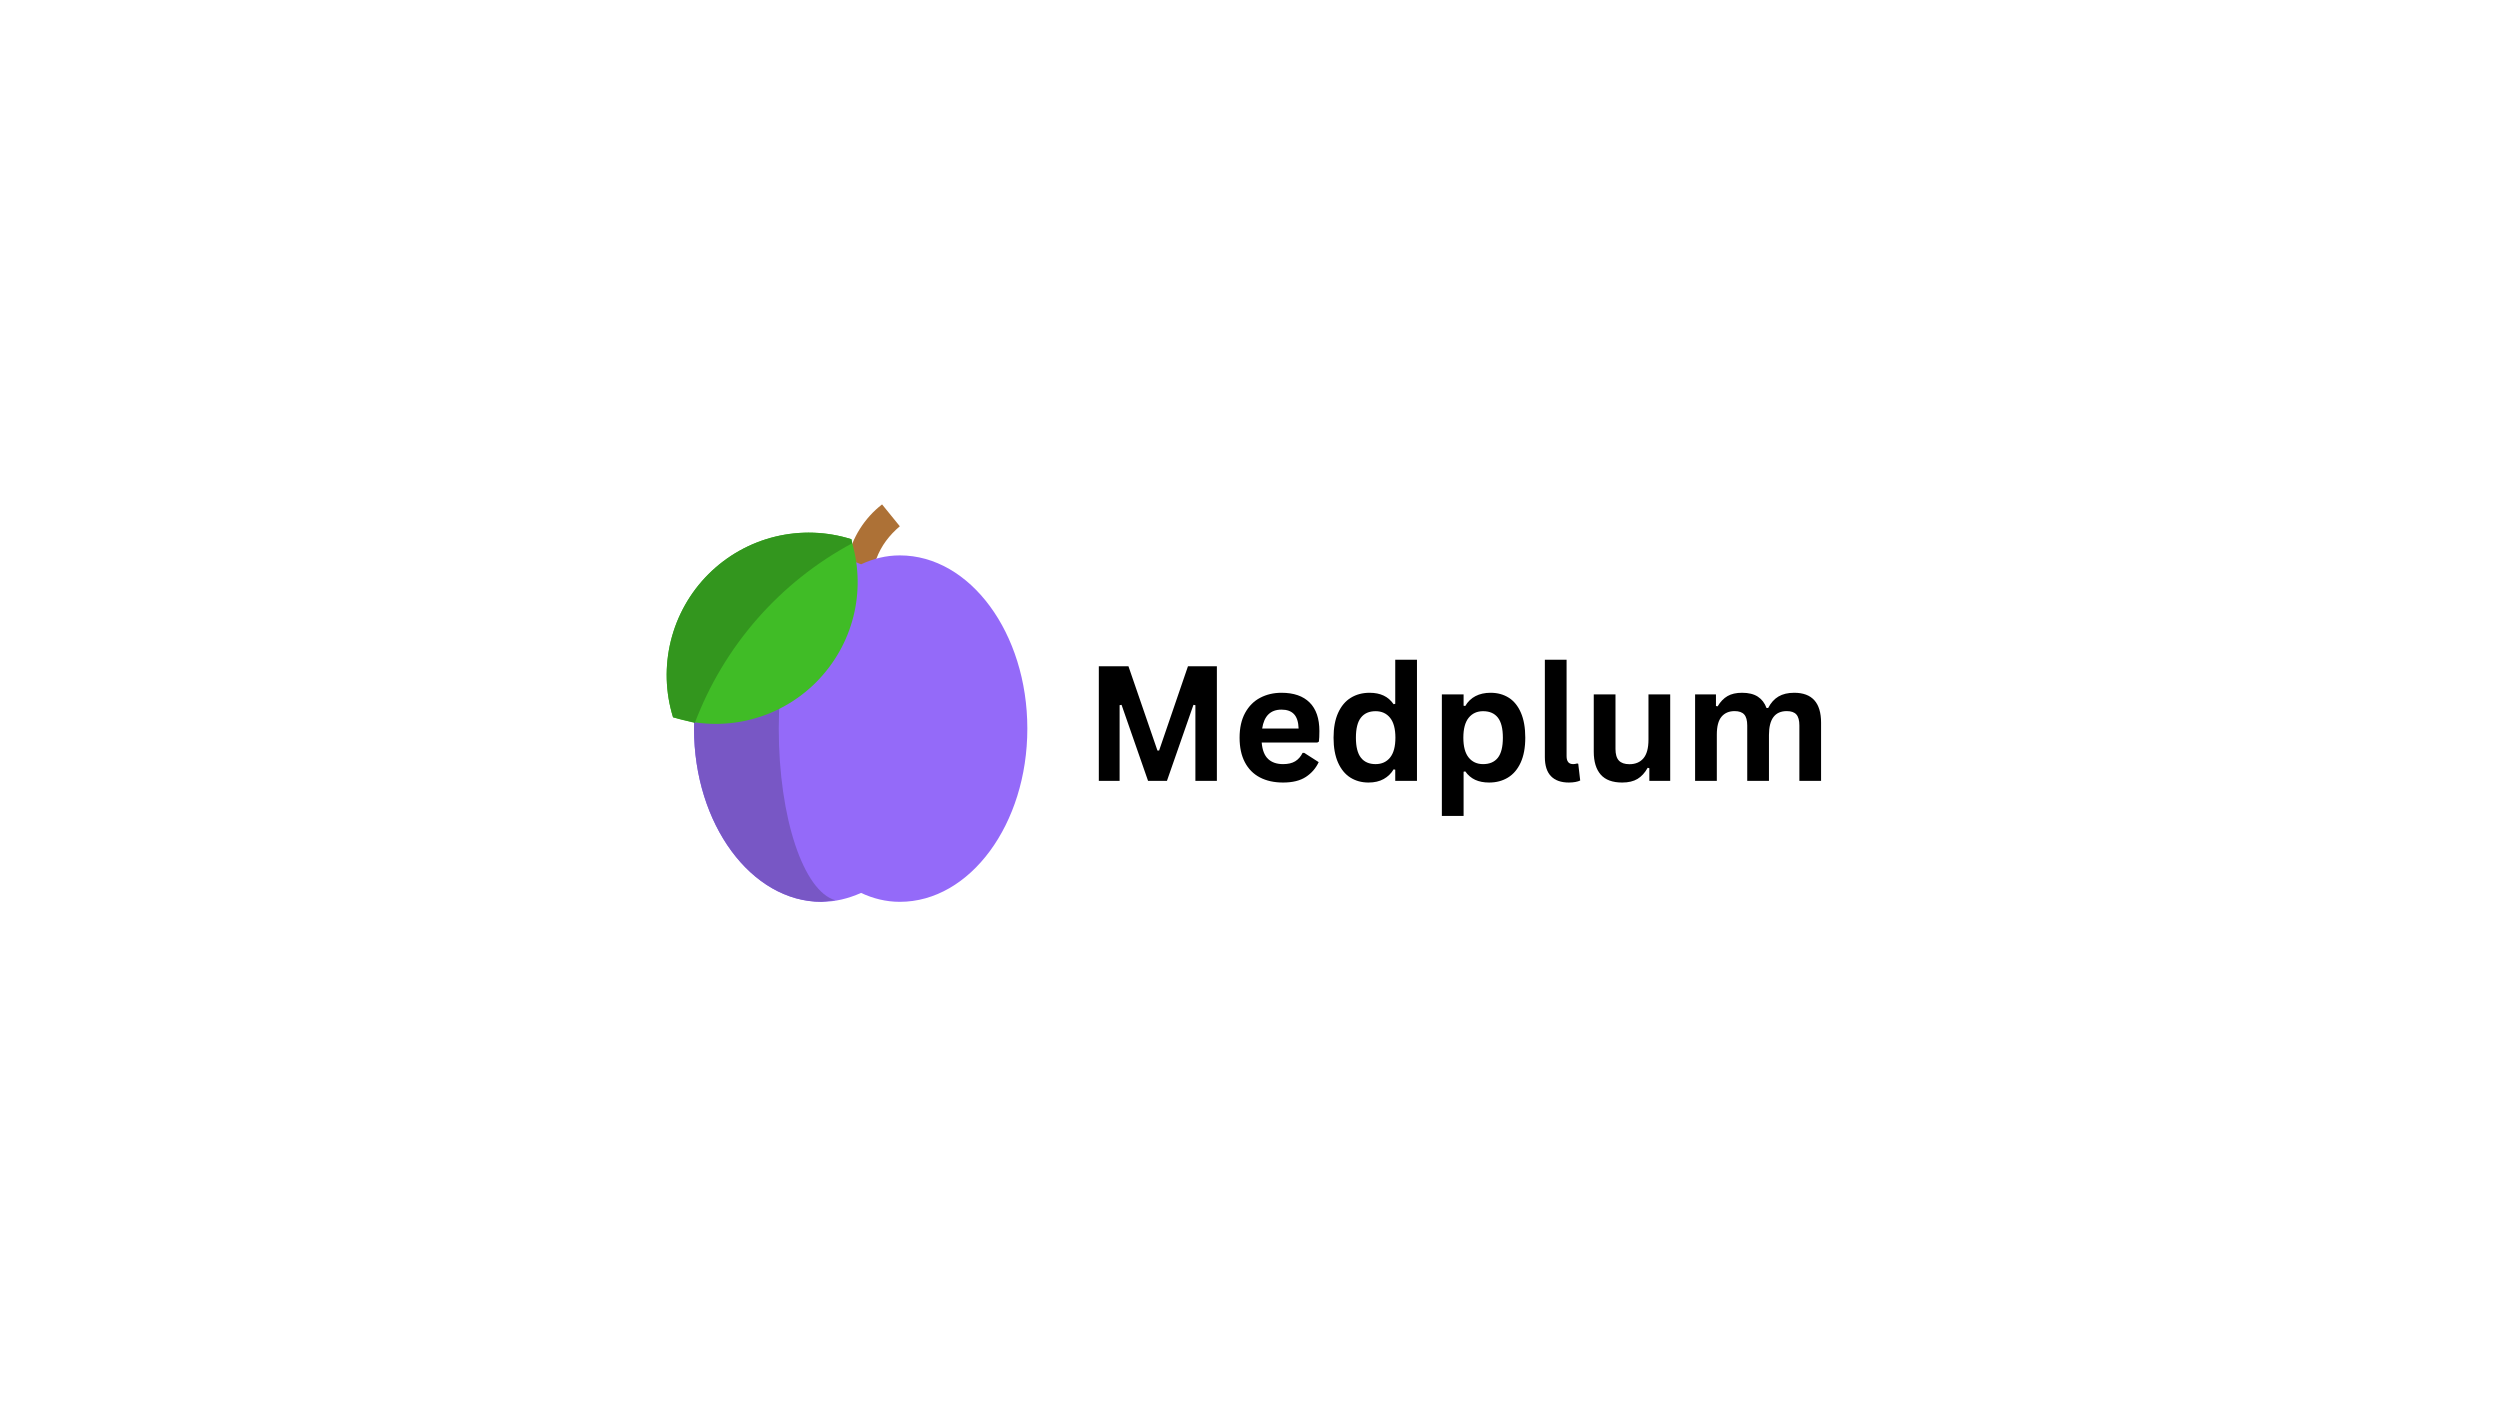 <svg xmlns="http://www.w3.org/2000/svg" xmlns:xlink="http://www.w3.org/1999/xlink" width="1920" zoomAndPan="magnify" viewBox="0 0 1440 810" height="1080" preserveAspectRatio="xMidYMid meet" version="1.0"><defs><g/><clipPath id="ca6ba38651"><path d="M 399 319 L 591.75 319 L 591.75 520 L 399 520 Z M 399 319 " clip-rule="nonzero"/></clipPath></defs><path fill="#ad7136" d="M 504.816 321.777 C 507.605 314.316 512.254 308.258 518.297 303.129 L 508.07 290.539 C 497.844 298.465 490.871 309.656 488.082 322.242 L 495.984 332.965 Z M 504.816 321.777 " fill-opacity="1" fill-rule="nonzero"/><g clip-path="url(#ca6ba38651)"><path fill="#946af9" d="M 518.297 319.91 C 510.395 319.91 502.957 321.777 495.984 325.039 C 488.547 321.777 481.109 319.91 473.207 319.91 C 432.762 319.91 399.758 364.668 399.758 419.684 C 399.758 474.695 432.762 519.453 473.207 519.453 C 481.109 519.453 488.547 517.59 495.984 514.324 C 502.957 517.59 510.395 519.453 518.297 519.453 C 558.742 519.453 591.746 474.695 591.746 419.684 C 591.746 364.668 558.742 319.91 518.297 319.91 Z M 518.297 319.91 " fill-opacity="1" fill-rule="nonzero"/></g><path fill="#7857c5" d="M 481.109 518.523 L 473.207 519.453 C 432.762 519.453 399.758 474.695 399.758 419.684 C 399.758 364.668 432.762 319.91 473.207 319.91 L 481.109 320.379 C 462.98 325.973 448.57 367.934 448.57 419.684 C 448.57 471.434 462.98 513.395 481.109 518.523 Z M 481.109 518.523 " fill-opacity="1" fill-rule="nonzero"/><path fill="#40bc26" d="M 469.953 393.109 C 468.637 394.418 467.277 395.684 465.875 396.902 C 464.477 398.121 463.035 399.289 461.555 400.41 C 460.07 401.531 458.555 402.602 457.004 403.617 C 455.449 404.633 453.863 405.598 452.246 406.504 C 450.625 407.414 448.977 408.266 447.301 409.062 C 445.625 409.859 443.926 410.598 442.199 411.277 C 440.473 411.957 438.723 412.578 436.957 413.137 C 435.188 413.699 433.402 414.199 431.598 414.637 C 429.797 415.078 427.98 415.453 426.152 415.77 C 424.324 416.086 422.488 416.336 420.645 416.527 C 418.801 416.719 416.949 416.844 415.098 416.91 C 413.242 416.973 411.387 416.973 409.535 416.91 C 407.68 416.848 405.832 416.723 403.984 416.535 C 402.141 416.344 400.305 416.094 398.477 415.781 C 396.648 415.465 394.832 415.09 393.031 414.652 C 391.227 414.215 389.441 413.715 387.672 413.156 C 387.121 411.379 386.633 409.582 386.207 407.773 C 385.777 405.961 385.41 404.137 385.105 402.301 C 384.801 400.465 384.562 398.621 384.383 396.77 C 384.203 394.914 384.086 393.059 384.031 391.199 C 383.98 389.336 383.988 387.477 384.062 385.617 C 384.137 383.758 384.273 381.902 384.473 380.051 C 384.672 378.203 384.93 376.359 385.254 374.527 C 385.578 372.695 385.965 370.875 386.414 369.066 C 386.859 367.262 387.367 365.473 387.938 363.699 C 388.504 361.93 389.133 360.18 389.82 358.449 C 390.508 356.719 391.254 355.016 392.059 353.34 C 392.859 351.66 393.719 350.012 394.633 348.395 C 395.551 346.773 396.52 345.188 397.539 343.633 C 398.562 342.082 399.637 340.562 400.762 339.082 C 401.887 337.605 403.062 336.164 404.285 334.766 C 405.508 333.363 406.777 332.008 408.094 330.695 C 409.41 329.383 410.77 328.113 412.168 326.895 C 413.57 325.672 415.012 324.504 416.492 323.379 C 417.973 322.258 419.488 321.188 421.043 320.168 C 422.598 319.152 424.184 318.188 425.801 317.277 C 427.422 316.367 429.066 315.512 430.746 314.715 C 432.422 313.914 434.125 313.176 435.852 312.496 C 437.578 311.812 439.324 311.191 441.094 310.629 C 442.863 310.066 444.648 309.562 446.453 309.125 C 448.258 308.684 450.074 308.305 451.902 307.988 C 453.73 307.672 455.566 307.418 457.414 307.227 C 459.262 307.035 461.109 306.906 462.965 306.844 C 464.82 306.777 466.676 306.777 468.531 306.84 C 470.383 306.898 472.234 307.023 474.082 307.211 C 475.93 307.402 477.766 307.652 479.594 307.965 C 481.426 308.277 483.242 308.652 485.047 309.09 C 486.848 309.527 488.637 310.027 490.406 310.586 L 490.871 312.918 C 498.773 340.426 491.801 371.195 469.953 393.109 Z M 469.953 393.109 " fill-opacity="1" fill-rule="nonzero"/><path fill="#33961e" d="M 490.871 312.918 C 485.711 315.688 480.688 318.684 475.797 321.906 C 470.906 325.129 466.168 328.562 461.582 332.211 C 457 335.859 452.59 339.703 448.348 343.75 C 444.109 347.793 440.059 352.023 436.195 356.43 C 432.336 360.84 428.676 365.414 425.223 370.152 C 421.773 374.891 418.539 379.773 415.523 384.805 C 412.504 389.832 409.719 394.988 407.164 400.266 C 404.609 405.547 402.297 410.93 400.223 416.418 L 387.672 413.156 C 387.121 411.379 386.633 409.582 386.207 407.773 C 385.777 405.961 385.41 404.137 385.105 402.301 C 384.801 400.465 384.562 398.621 384.383 396.77 C 384.203 394.914 384.086 393.059 384.031 391.199 C 383.98 389.336 383.988 387.477 384.062 385.617 C 384.137 383.758 384.273 381.902 384.473 380.051 C 384.672 378.203 384.93 376.359 385.254 374.527 C 385.578 372.695 385.965 370.875 386.414 369.066 C 386.859 367.262 387.367 365.473 387.938 363.699 C 388.504 361.93 389.133 360.18 389.82 358.449 C 390.508 356.719 391.254 355.016 392.059 353.34 C 392.859 351.66 393.719 350.012 394.633 348.395 C 395.551 346.773 396.52 345.188 397.539 343.633 C 398.562 342.082 399.637 340.562 400.762 339.082 C 401.887 337.605 403.062 336.164 404.285 334.766 C 405.508 333.363 406.777 332.008 408.094 330.695 C 409.41 329.383 410.77 328.113 412.168 326.895 C 413.57 325.672 415.012 324.504 416.492 323.379 C 417.973 322.258 419.488 321.188 421.043 320.168 C 422.598 319.152 424.184 318.188 425.801 317.277 C 427.422 316.367 429.066 315.512 430.746 314.715 C 432.422 313.914 434.125 313.176 435.852 312.496 C 437.578 311.812 439.324 311.191 441.094 310.629 C 442.863 310.066 444.648 309.562 446.453 309.125 C 448.258 308.684 450.074 308.305 451.902 307.988 C 453.73 307.672 455.566 307.418 457.414 307.227 C 459.262 307.035 461.109 306.906 462.965 306.844 C 464.82 306.777 466.676 306.777 468.531 306.84 C 470.383 306.898 472.234 307.023 474.082 307.211 C 475.93 307.402 477.766 307.652 479.594 307.965 C 481.426 308.277 483.242 308.652 485.047 309.09 C 486.848 309.527 488.637 310.027 490.406 310.586 Z M 490.871 312.918 " fill-opacity="1" fill-rule="nonzero"/><g fill="#000000" fill-opacity="1"><g transform="translate(624.345, 449.788)"><g><path d="M 20.547 0 L 8.578 0 L 8.578 -66.016 L 25.641 -66.016 L 42.344 -17.469 L 43.297 -17.469 L 59.922 -66.016 L 76.578 -66.016 L 76.578 0 L 64.203 0 L 64.203 -43.609 L 63.078 -43.797 L 47.812 0 L 36.938 0 L 21.672 -43.797 L 20.547 -43.609 Z M 20.547 0 "/></g></g></g><g fill="#000000" fill-opacity="1"><g transform="translate(709.532, 449.788)"><g><path d="M 49.219 -22.078 L 17.203 -22.078 C 17.566 -17.742 18.801 -14.586 20.906 -12.609 C 23.008 -10.641 25.883 -9.656 29.531 -9.656 C 32.383 -9.656 34.695 -10.191 36.469 -11.266 C 38.25 -12.336 39.68 -13.957 40.766 -16.125 L 41.719 -16.125 L 50.031 -10.797 C 48.406 -7.297 45.953 -4.461 42.672 -2.297 C 39.391 -0.129 35.008 0.953 29.531 0.953 C 24.383 0.953 19.938 -0.023 16.188 -1.984 C 12.438 -3.941 9.547 -6.852 7.516 -10.719 C 5.484 -14.594 4.469 -19.312 4.469 -24.875 C 4.469 -30.531 5.535 -35.301 7.672 -39.188 C 9.805 -43.07 12.695 -45.969 16.344 -47.875 C 19.988 -49.789 24.082 -50.75 28.625 -50.75 C 35.664 -50.75 41.062 -48.879 44.812 -45.141 C 48.562 -41.41 50.438 -35.938 50.438 -28.719 C 50.438 -26.094 50.344 -24.062 50.156 -22.625 Z M 38.469 -30.156 C 38.344 -33.945 37.457 -36.707 35.812 -38.438 C 34.176 -40.176 31.781 -41.047 28.625 -41.047 C 22.301 -41.047 18.582 -37.414 17.469 -30.156 Z M 38.469 -30.156 "/></g></g></g><g fill="#000000" fill-opacity="1"><g transform="translate(763.66, 449.788)"><g><path d="M 24.609 0.953 C 20.66 0.953 17.172 0 14.141 -1.906 C 11.117 -3.82 8.75 -6.711 7.031 -10.578 C 5.32 -14.453 4.469 -19.219 4.469 -24.875 C 4.469 -30.562 5.348 -35.336 7.109 -39.203 C 8.867 -43.078 11.305 -45.969 14.422 -47.875 C 17.535 -49.789 21.141 -50.75 25.234 -50.75 C 28.336 -50.75 31.023 -50.211 33.297 -49.141 C 35.566 -48.078 37.488 -46.414 39.062 -44.156 L 40 -44.391 L 40 -69.797 L 52.516 -69.797 L 52.516 0 L 40 0 L 40 -6.453 L 39.062 -6.641 C 37.676 -4.285 35.773 -2.43 33.359 -1.078 C 30.953 0.273 28.035 0.953 24.609 0.953 Z M 28.672 -9.656 C 32.191 -9.656 34.973 -10.91 37.016 -13.422 C 39.066 -15.941 40.094 -19.758 40.094 -24.875 C 40.094 -29.988 39.066 -33.812 37.016 -36.344 C 34.973 -38.875 32.191 -40.141 28.672 -40.141 C 24.992 -40.141 22.188 -38.91 20.25 -36.453 C 18.312 -34.004 17.344 -30.145 17.344 -24.875 C 17.344 -19.633 18.312 -15.785 20.25 -13.328 C 22.188 -10.879 24.992 -9.656 28.672 -9.656 Z M 28.672 -9.656 "/></g></g></g><g fill="#000000" fill-opacity="1"><g transform="translate(823.341, 449.788)"><g><path d="M 7.172 20.188 L 7.172 -49.797 L 19.688 -49.797 L 19.688 -43.297 L 20.641 -43.125 C 22.109 -45.645 24.078 -47.547 26.547 -48.828 C 29.016 -50.109 31.906 -50.75 35.219 -50.75 C 39.219 -50.75 42.711 -49.801 45.703 -47.906 C 48.703 -46.008 51.035 -43.125 52.703 -39.25 C 54.379 -35.383 55.219 -30.594 55.219 -24.875 C 55.219 -19.188 54.336 -14.414 52.578 -10.562 C 50.816 -6.707 48.367 -3.82 45.234 -1.906 C 42.109 0 38.5 0.953 34.406 0.953 C 31.301 0.953 28.617 0.43 26.359 -0.609 C 24.109 -1.648 22.203 -3.27 20.641 -5.469 L 19.688 -5.281 L 19.688 20.188 Z M 30.922 -9.656 C 34.66 -9.656 37.492 -10.875 39.422 -13.312 C 41.348 -15.758 42.312 -19.613 42.312 -24.875 C 42.312 -30.145 41.348 -34.004 39.422 -36.453 C 37.492 -38.91 34.66 -40.141 30.922 -40.141 C 27.43 -40.141 24.66 -38.875 22.609 -36.344 C 20.566 -33.812 19.547 -29.988 19.547 -24.875 C 19.547 -19.789 20.566 -15.984 22.609 -13.453 C 24.66 -10.922 27.43 -9.656 30.922 -9.656 Z M 30.922 -9.656 "/></g></g></g><g fill="#000000" fill-opacity="1"><g transform="translate(882.977, 449.788)"><g><path d="M 20.672 0.953 C 16.191 0.953 12.77 -0.258 10.406 -2.688 C 8.039 -5.113 6.859 -8.789 6.859 -13.719 L 6.859 -69.797 L 19.375 -69.797 L 19.375 -14.219 C 19.375 -11.176 20.633 -9.656 23.156 -9.656 C 23.883 -9.656 24.656 -9.781 25.469 -10.031 L 26.094 -9.844 L 27.219 -0.219 C 26.531 0.133 25.613 0.414 24.469 0.625 C 23.32 0.844 22.055 0.953 20.672 0.953 Z M 20.672 0.953 "/></g></g></g><g fill="#000000" fill-opacity="1"><g transform="translate(911.599, 449.788)"><g><path d="M 22.797 0.953 C 17.203 0.953 13.07 -0.57 10.406 -3.625 C 7.738 -6.688 6.406 -11.078 6.406 -16.797 L 6.406 -49.797 L 18.922 -49.797 L 18.922 -18.375 C 18.922 -15.332 19.57 -13.109 20.875 -11.703 C 22.188 -10.305 24.211 -9.609 26.953 -9.609 C 30.41 -9.609 33.102 -10.742 35.031 -13.016 C 36.957 -15.297 37.922 -18.875 37.922 -23.75 L 37.922 -49.797 L 50.438 -49.797 L 50.438 0 L 38.422 0 L 38.422 -7.312 L 37.469 -7.547 C 35.875 -4.68 33.926 -2.547 31.625 -1.141 C 29.32 0.254 26.379 0.953 22.797 0.953 Z M 22.797 0.953 "/></g></g></g><g fill="#000000" fill-opacity="1"><g transform="translate(969.203, 449.788)"><g><path d="M 7.172 0 L 7.172 -49.797 L 19.188 -49.797 L 19.188 -43.125 L 20.141 -42.938 C 21.766 -45.613 23.664 -47.582 25.844 -48.844 C 28.031 -50.113 30.82 -50.75 34.219 -50.75 C 37.988 -50.75 41.016 -50.004 43.297 -48.516 C 45.586 -47.023 47.258 -44.848 48.312 -41.984 L 49.266 -41.984 C 50.797 -44.961 52.77 -47.164 55.188 -48.594 C 57.613 -50.031 60.633 -50.75 64.25 -50.75 C 74.57 -50.75 79.734 -45 79.734 -33.5 L 79.734 0 L 67.234 0 L 67.234 -31.922 C 67.234 -34.836 66.66 -36.941 65.516 -38.234 C 64.367 -39.535 62.531 -40.188 60 -40.188 C 53.145 -40.188 49.719 -35.594 49.719 -26.406 L 49.719 0 L 37.203 0 L 37.203 -31.922 C 37.203 -34.836 36.625 -36.941 35.469 -38.234 C 34.312 -39.535 32.469 -40.188 29.938 -40.188 C 26.719 -40.188 24.203 -39.109 22.391 -36.953 C 20.586 -34.805 19.688 -31.383 19.688 -26.688 L 19.688 0 Z M 7.172 0 "/></g></g></g></svg>